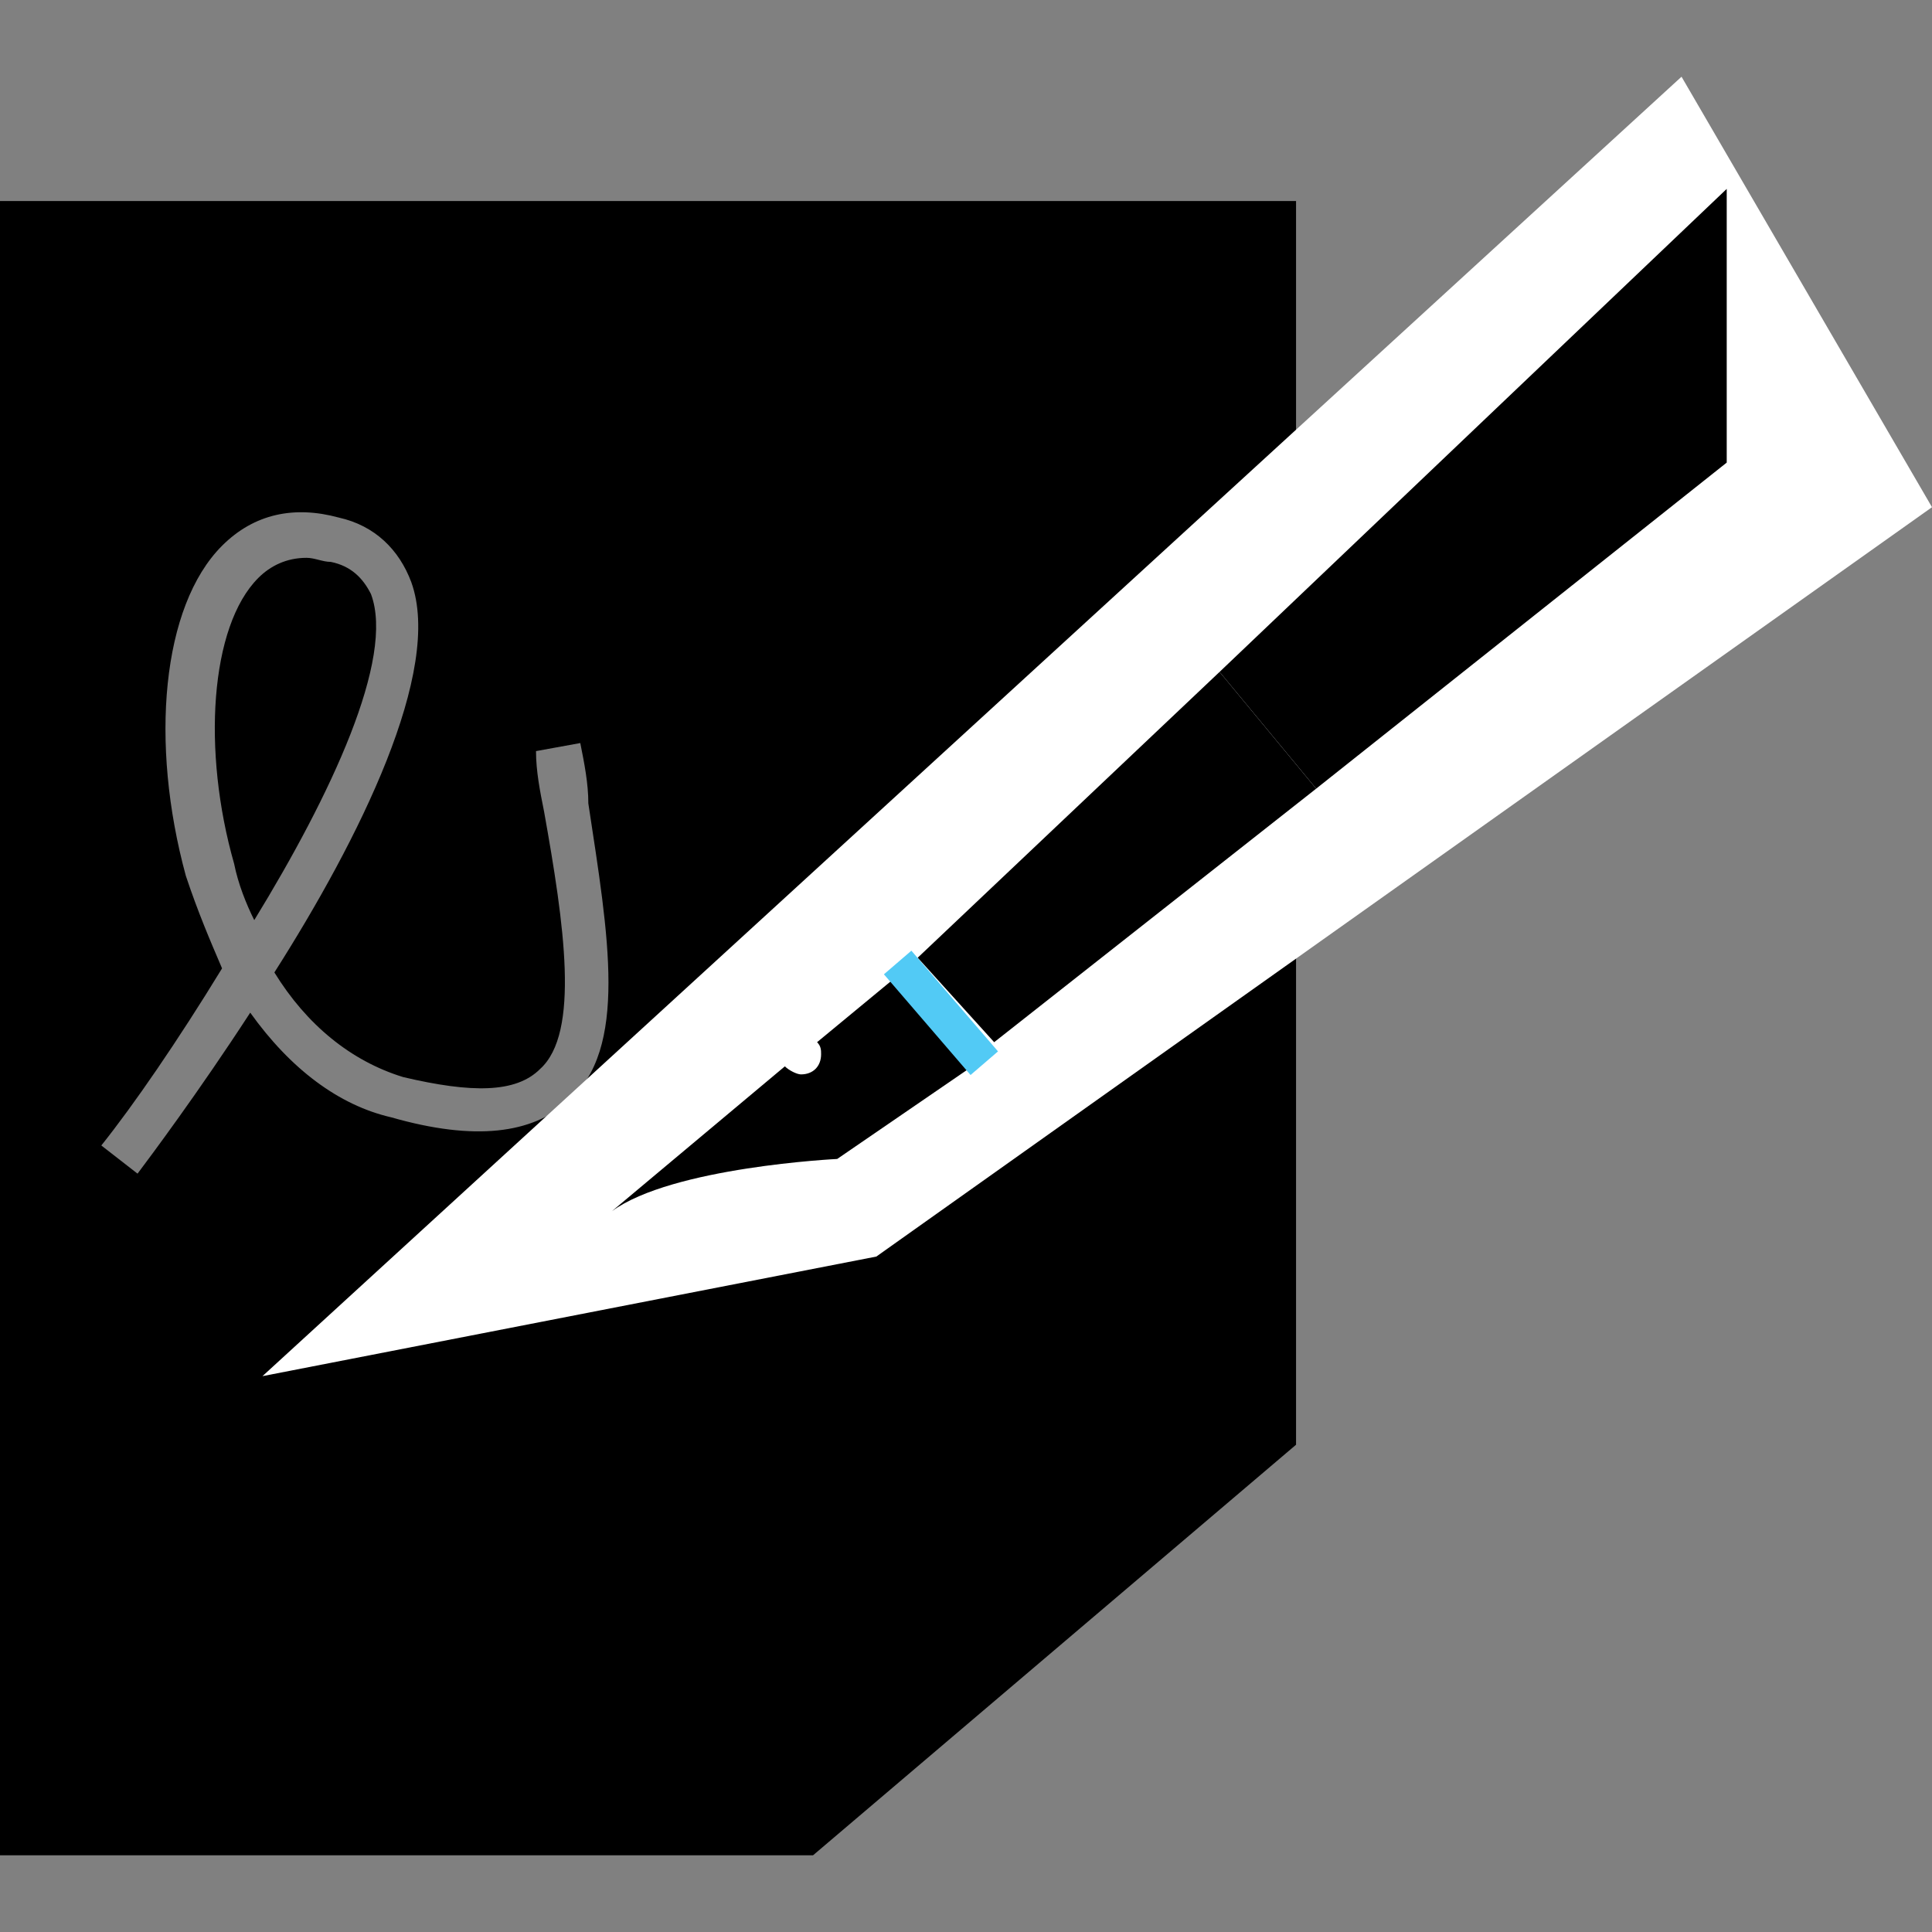 <?xml version="1.0" encoding="utf-8"?>
<!-- Generator: Adobe Illustrator 15.0.0, SVG Export Plug-In  -->
<!DOCTYPE svg PUBLIC "-//W3C//DTD SVG 1.1//EN" "http://www.w3.org/Graphics/SVG/1.1/DTD/svg11.dtd">
<svg version="1.1"
	 xmlns="http://www.w3.org/2000/svg" xmlns:xlink="http://www.w3.org/1999/xlink" xmlns:a="http://ns.adobe.com/AdobeSVGViewerExtensions/3.0/"
	 x="0px" y="0px" width="48px" height="48px" viewBox="0 -1.906 48 48" enable-background="new 0 -1.906 48 48"
	 xml:space="preserve">
<rect x="0" y="-1.906" width="48" height="48" fill="#808080" stroke="none"/>
<defs>
</defs>
<path d="M9.217,12.854c-0.2-0.4-0.5-0.7-1-0.8c-0.2,0-0.4-0.101-0.6-0.101c-0.5,0-0.9,0.2-1.2,0.5c-1.2,1.2-1.4,4.301-0.6,7.101
	c0.1,0.5,0.3,1,0.5,1.4C8.217,17.854,9.817,14.453,9.217,12.854z"/>
<path d="M0,3.087v41.101h20.2l12-10.2v-30.9H0z M14.117,25.454c-0.9,0.8-2.3,1-4.4,0.399c-1.3-0.3-2.5-1.2-3.5-2.6
	c-1.3,2-2.5,3.6-2.8,4l-0.9-0.7c0.8-1,1.9-2.6,3-4.4c-0.3-0.699-0.6-1.399-0.9-2.3c-0.9-3.3-0.6-6.7,0.9-8.2c0.8-0.8,1.8-1,2.9-0.7
	c0.9,0.2,1.5,0.801,1.8,1.601c0.8,2.2-1.3,6.399-3.4,9.7c0.8,1.3,1.9,2.2,3.2,2.6c1.7,0.4,2.8,0.4,3.4-0.2
	c1-0.899,0.6-3.6,0.1-6.399c-0.1-0.5-0.2-1-0.2-1.5l1.1-0.2c0.1,0.5,0.2,1,0.2,1.5C15.117,21.354,15.617,24.153,14.117,25.454z"/>
<polygon fill="#FFFFFF" points="41.777,0 6.521,32.284 21.772,29.313 48,10.695 "/>
<path d="M22.6,22.087l-2.3,1.9c0.1,0.1,0.1,0.2,0.1,0.3c0,0.3-0.2,0.5-0.5,0.5c-0.1,0-0.3-0.1-0.4-0.2l-4.3,3.601
	c1.5-1.101,5.6-1.3,5.6-1.3l3.5-2.4L22.6,22.087z"/>
<rect x="22.922" y="21.601" transform="matrix(-0.758 0.652 -0.652 -0.758 56.254 25.644)" fill="#52CAF5" width="0.9" height="3.301"/>
<polygon points="22.8,21.888 30.3,14.787 32.7,17.688 24.7,23.987 "/>
<polygon points="30.3,14.787 42.9,2.787 42.9,9.587 32.7,17.688 "/>
</svg>
